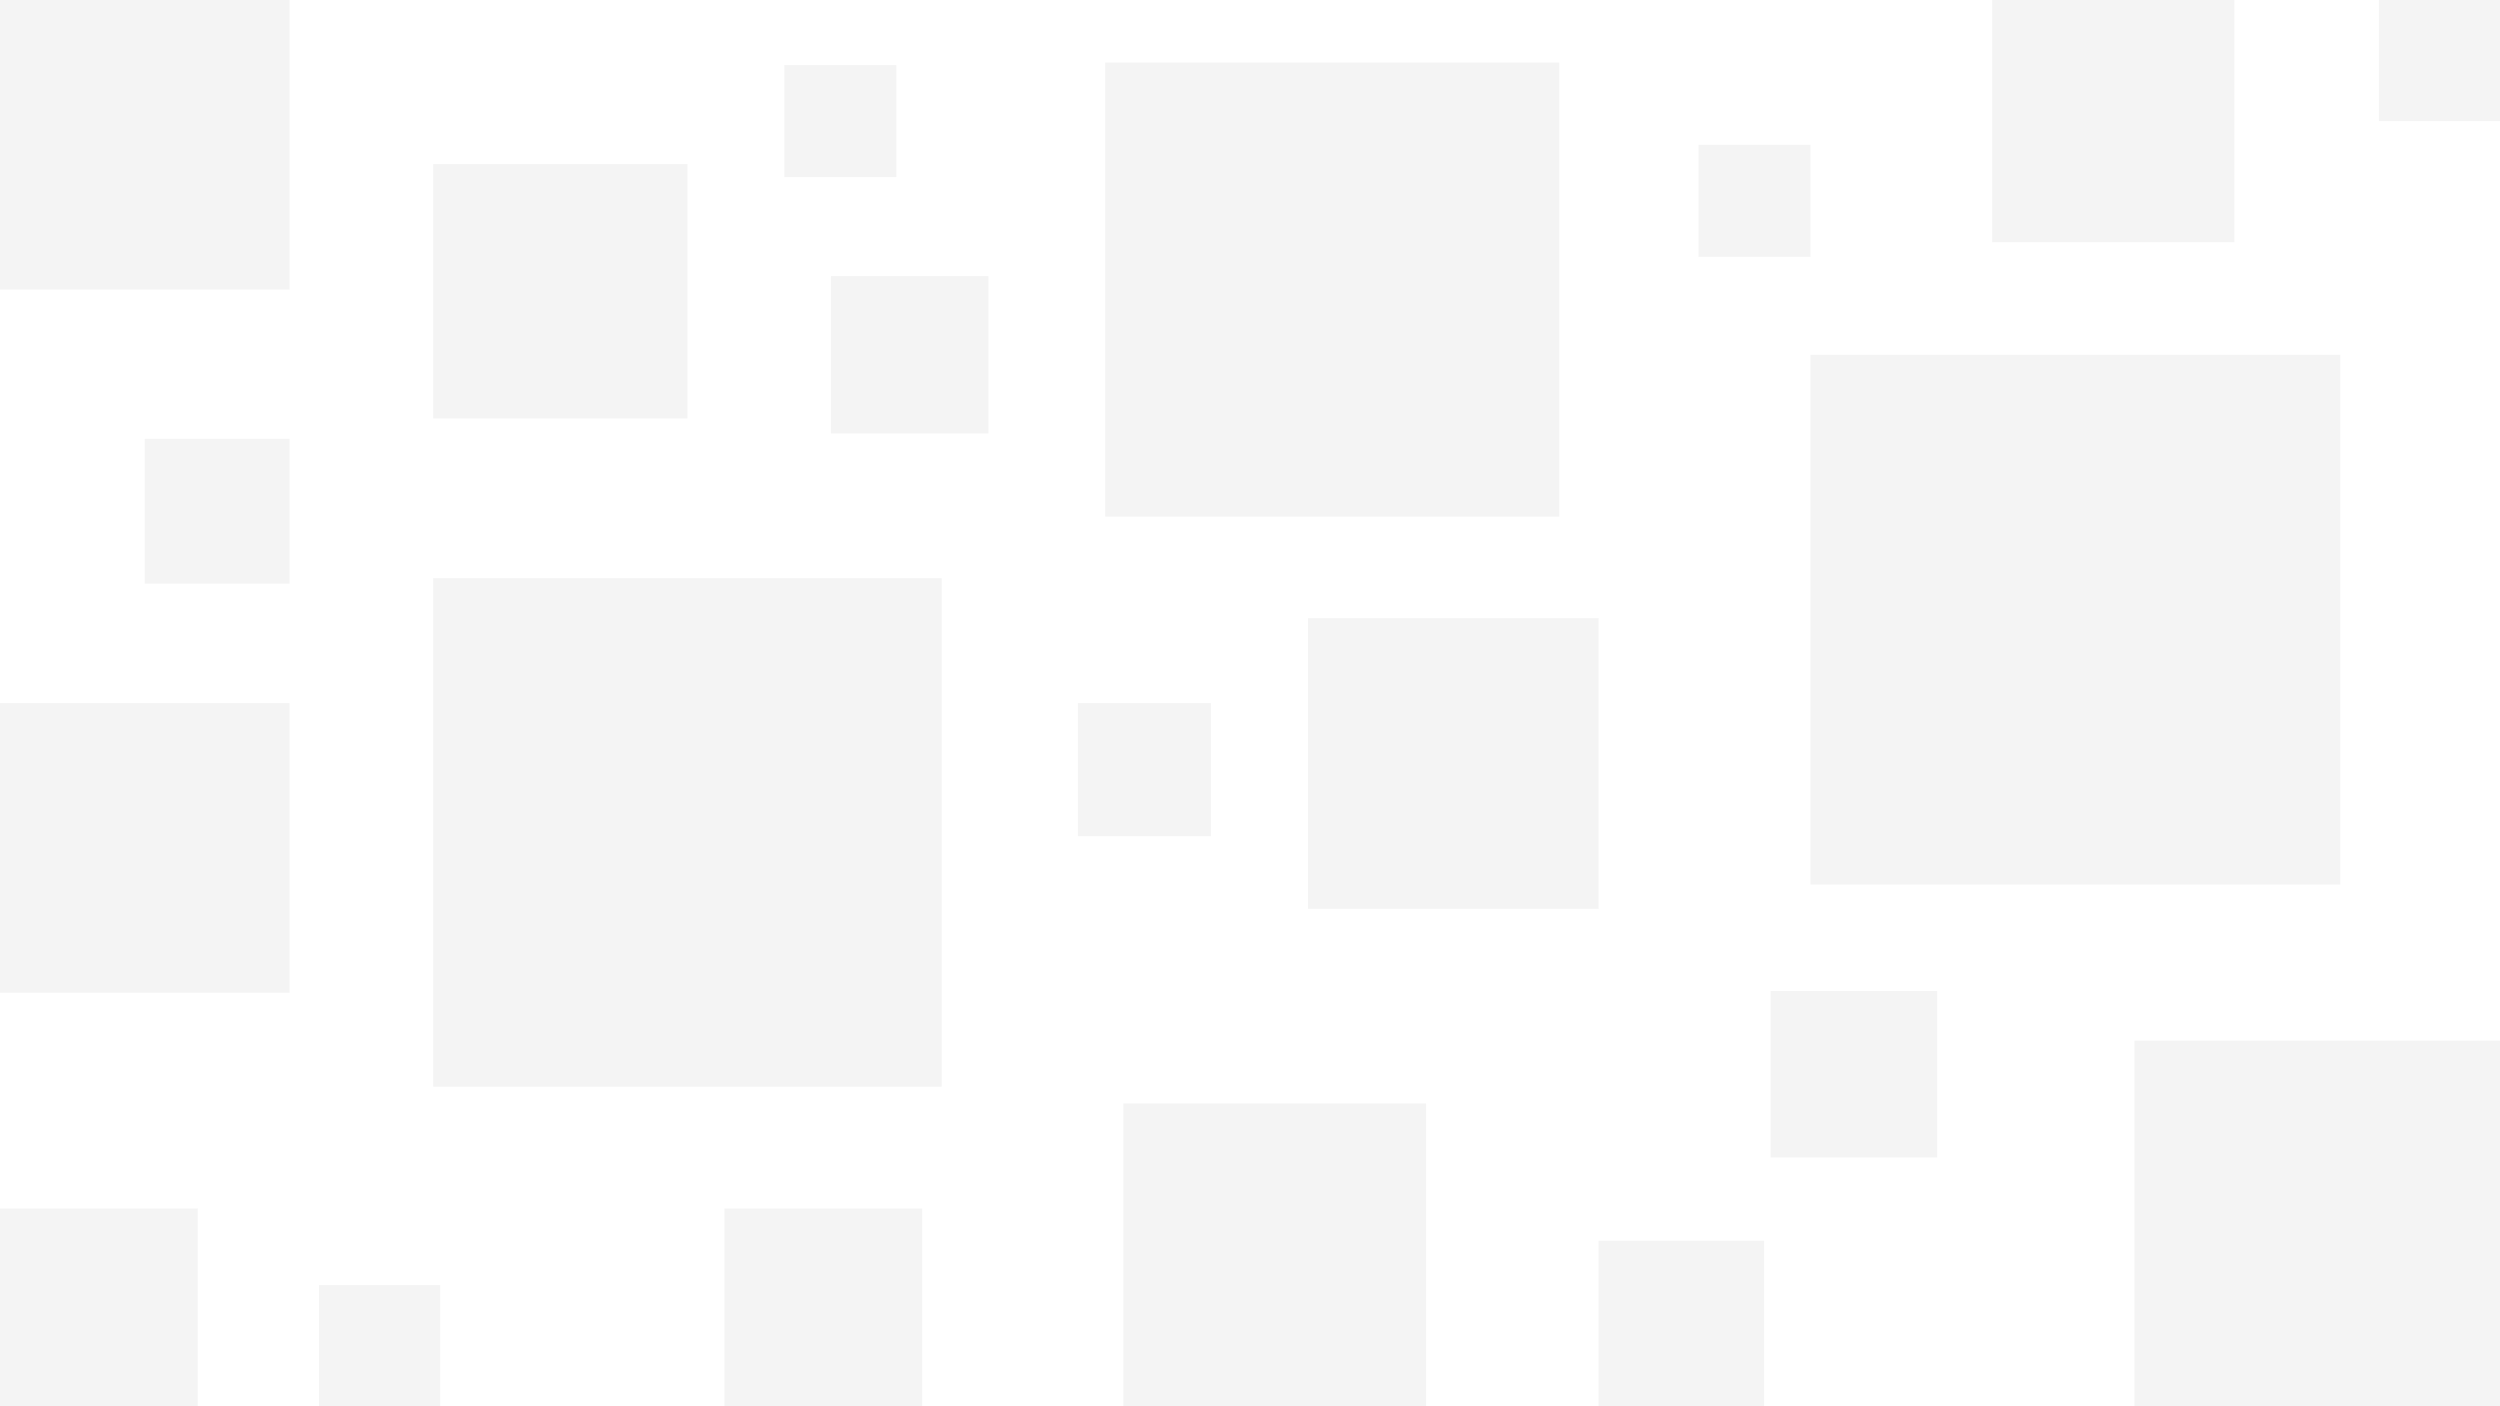 <?xml version="1.0" encoding="UTF-8"?>
<svg id="Squares" xmlns="http://www.w3.org/2000/svg" viewBox="0 0 1600 900">
  <defs>
    <style>
      .cls-1 {
        fill: #231f20;
        opacity: .05;
      }
    </style>
  </defs>
  <rect class="cls-1" width="185.34" height="185.34"/>
  <rect class="cls-1" x="277.21" y="370.01" width="325.49" height="325.49"/>
  <rect class="cls-1" x="531.81" y="176.71" width="100.75" height="100.75"/>
  <rect class="cls-1" x="92.66" y="280.84" width="92.68" height="92.68"/>
  <rect class="cls-1" x="837.12" y="395.64" width="185.99" height="185.99"/>
  <rect class="cls-1" x="707.31" y="40.04" width="290.61" height="290.61"/>
  <rect class="cls-1" x="277.21" y="105.03" width="162.74" height="162.74"/>
  <rect class="cls-1" y="450" width="185.34" height="185.34"/>
  <rect class="cls-1" y="773.44" width="126.56" height="126.56"/>
  <rect class="cls-1" x="204.14" y="822.43" width="77.57" height="77.57"/>
  <rect class="cls-1" x="718.94" y="706.26" width="193.74" height="193.74"/>
  <rect class="cls-1" x="1158.73" y="227.09" width="339.05" height="339.05"/>
  <rect class="cls-1" x="1087.04" y="92.67" width="71.68" height="71.68"/>
  <rect class="cls-1" x="1274.97" width="154.99" height="154.99"/>
  <rect class="cls-1" x="463.64" y="773.44" width="126.56" height="126.56"/>
  <rect class="cls-1" x="689.87" y="450" width="85.13" height="85.13"/>
  <rect class="cls-1" x="1366.03" y="666.03" width="233.97" height="233.97"/>
  <rect class="cls-1" x="1023.11" y="794.09" width="105.91" height="105.91"/>
  <rect class="cls-1" x="1133.23" y="634.26" width="106.56" height="106.56"/>
  <rect class="cls-1" x="1522.5" width="77.5" height="77.5"/>
  <rect class="cls-1" x="501.95" y="41.65" width="71.68" height="71.68"/>
</svg>